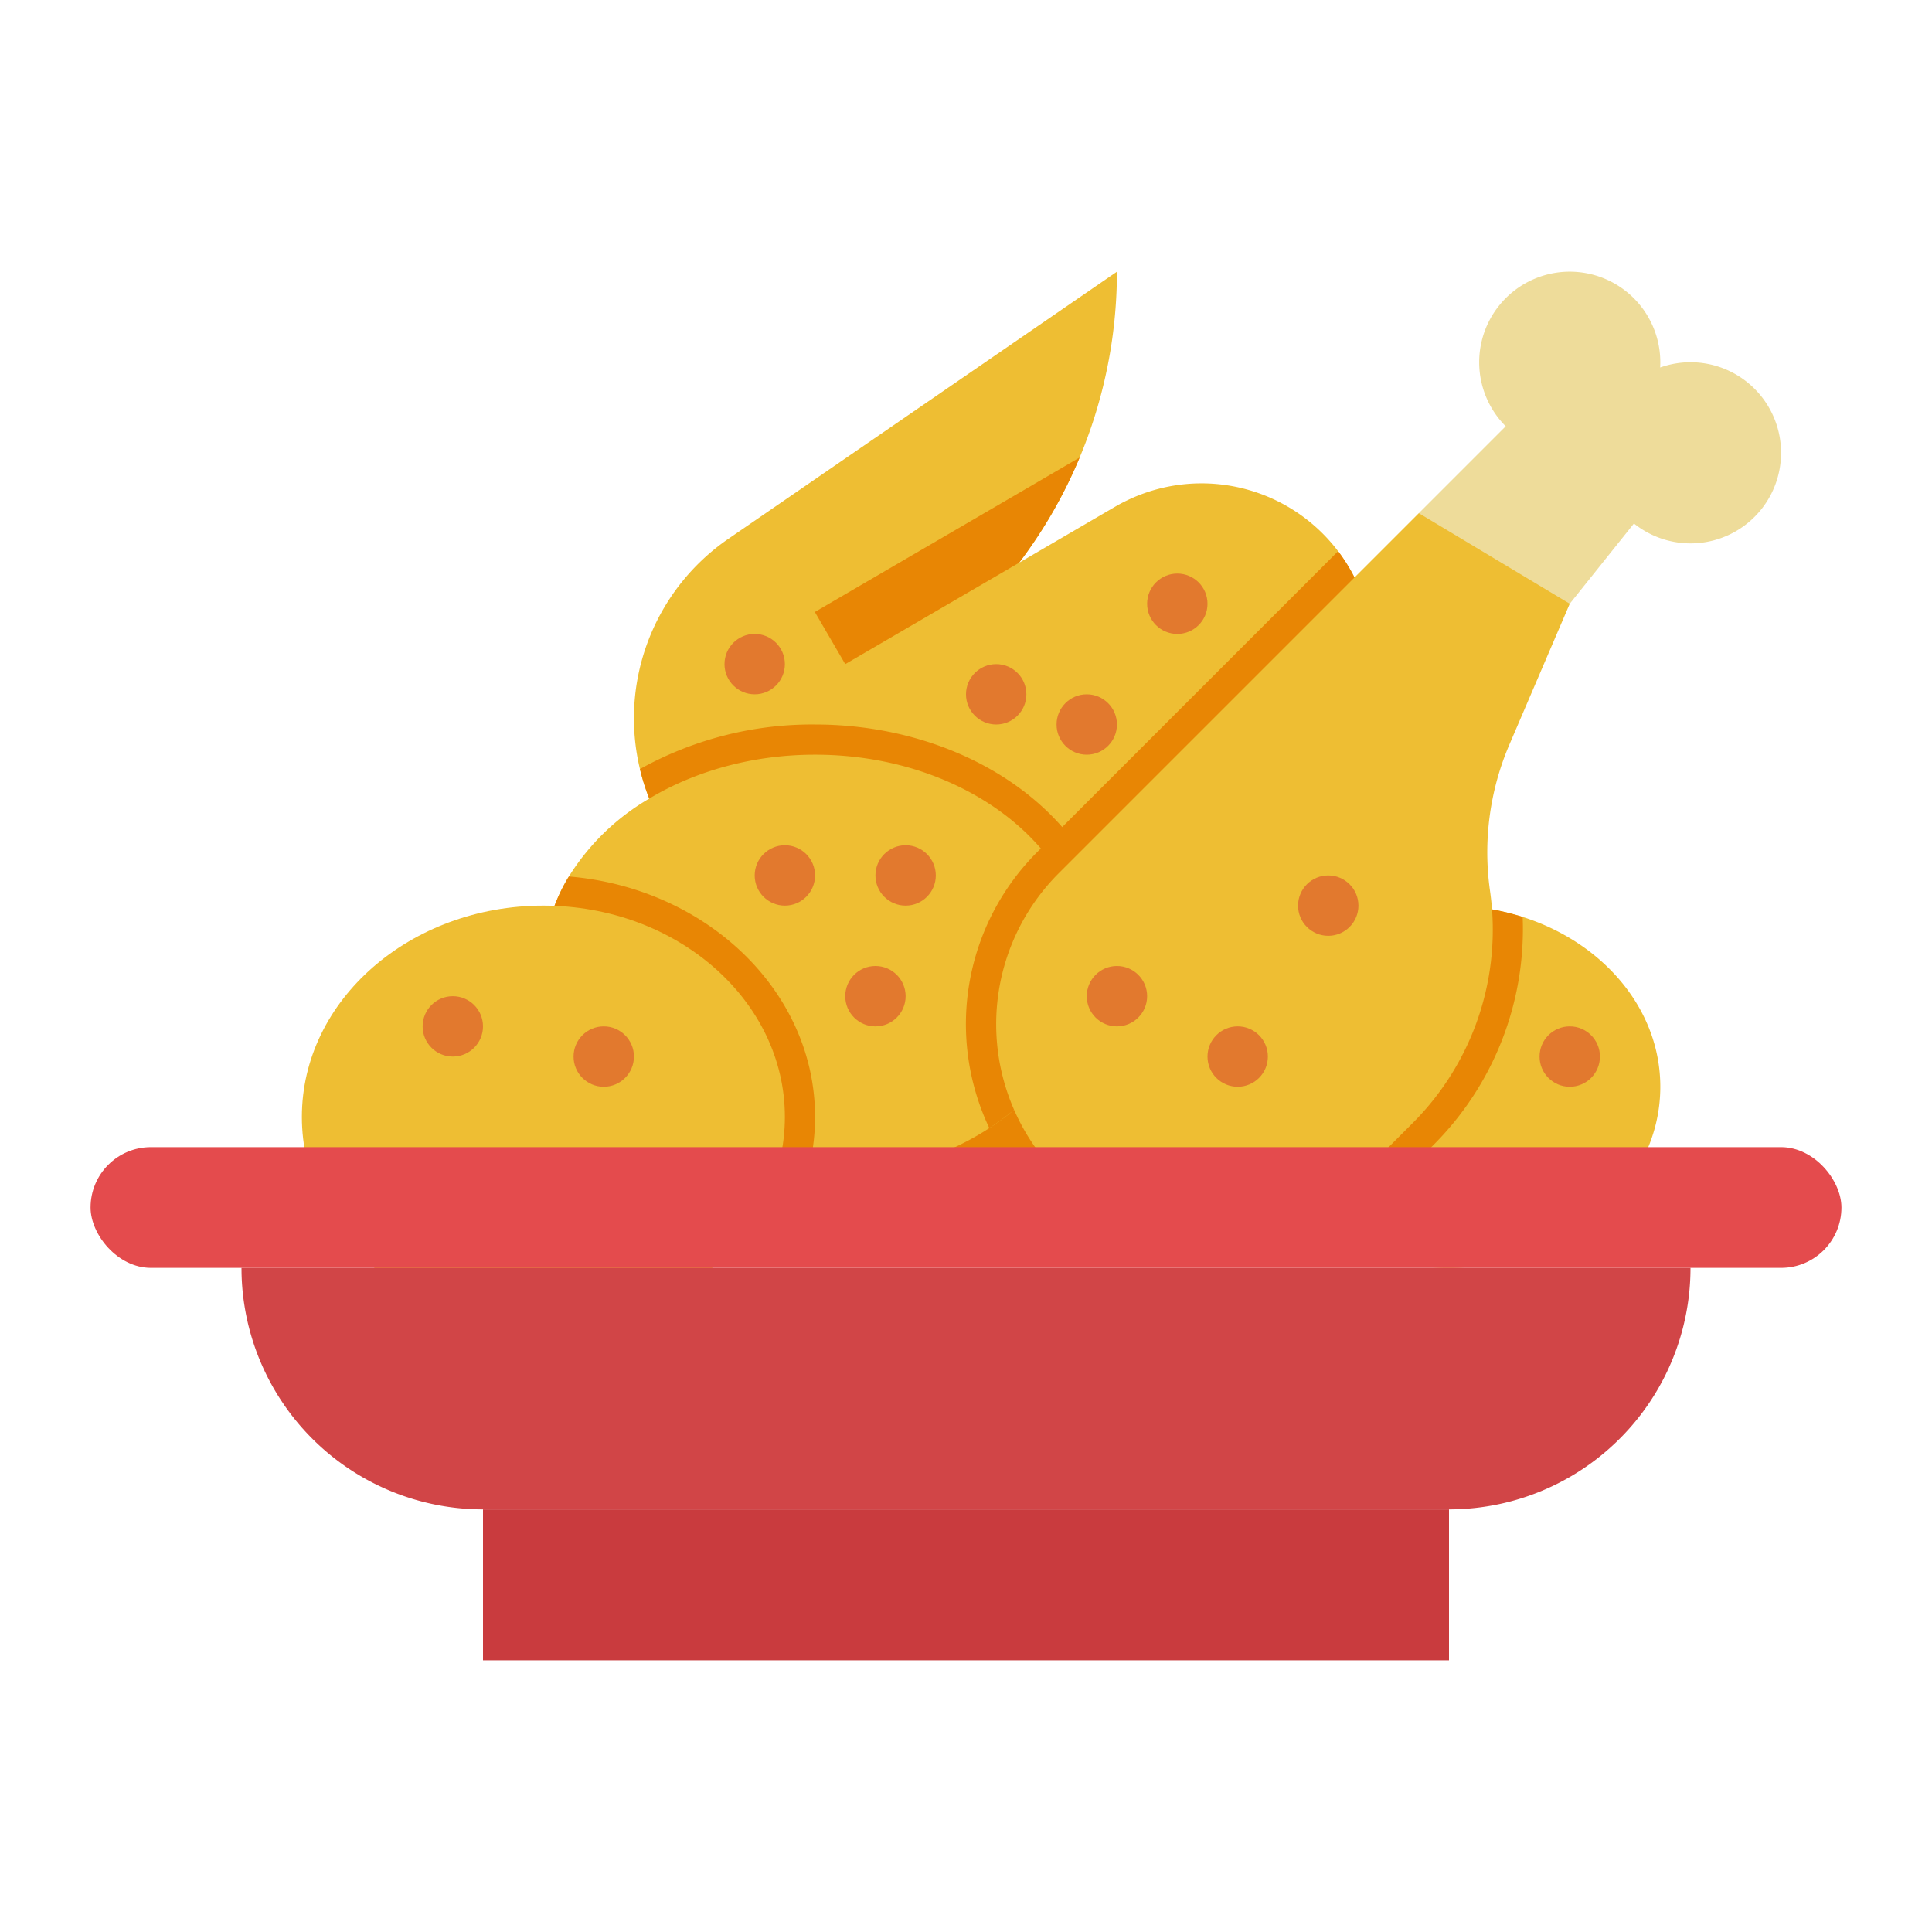 <svg id="Flat" height="512" viewBox="0 0 512 512" width="512" xmlns="http://www.w3.org/2000/svg"><path d="m224 276h88v46h-88z" fill="#e88604"/><path d="m440 288c0 26.51-25.07 48-56 48a62.283 62.283 0 0 1 -31.59-8.37c-14.74-8.64-24.41-23.17-24.41-39.63 0-26.51 25.07-48 56-48a64.169 64.169 0 0 1 19.52 3c21.31 6.79 36.48 24.38 36.48 45z" fill="#eebe33"/><circle cx="416" cy="280" fill="#e2792e" r="8"/><path d="m348.95 207.14-44.95 40.86h-78.33a57.728 57.728 0 0 1 -53.61-36.37 56.886 56.886 0 0 1 -2.47-7.82 57.713 57.713 0 0 1 23.41-61l103-70.81a127.705 127.705 0 0 1 -25.91 77.11v.01l25.42-14.83c.99-.58 2-1.12 3.03-1.61a45.417 45.417 0 0 1 50.41 74.46z" fill="#eebe33"/><g fill="#e2792e"><circle cx="312" cy="160" r="8"/><circle cx="288" cy="192" r="8"/><circle cx="264" cy="184" r="8"/><circle cx="200" cy="176" r="8"/></g><path d="m295.37 248h-69.7a57.728 57.728 0 0 1 -53.61-36.37 56.886 56.886 0 0 1 -2.47-7.82 93.813 93.813 0 0 1 46.41-11.81c26.36 0 50.99 10.33 65.89 27.63a57.274 57.274 0 0 1 13.24 26.93q.135.72.24 1.44z" fill="#e88604"/><path d="m288 256c0 17.26-10.04 32.69-25.82 42.96-12.5 8.14-28.61 13.04-46.18 13.04-.76 0-1.52-.01-2.27-.03-38.71-.93-69.73-25.63-69.73-55.97a45.758 45.758 0 0 1 6.76-23.72 61.633 61.633 0 0 1 21.3-20.65c12.16-7.29 27.4-11.63 43.94-11.63 24.94 0 46.92 9.86 59.83 24.85a48.934 48.934 0 0 1 11.43 23.15 43.293 43.293 0 0 1 .74 8z" fill="#eebe33"/><circle cx="208" cy="232" fill="#e2792e" r="8"/><circle cx="232" cy="264" fill="#e2792e" r="8"/><circle cx="240" cy="232" fill="#e2792e" r="8"/><path d="m472 120a23.988 23.988 0 0 1 -38.99 18.73l-17.01 21.27-35.667 3.61-4.333-27.61 23.03-23.03a24 24 0 1 1 40.97-16.97c0 .47-.01.93-.04 1.39a23.992 23.992 0 0 1 32.04 22.61z" fill="#eedc9a"/><path d="m304 248h-16.74a43.293 43.293 0 0 1 .74 8c0 17.26-10.04 32.69-25.82 42.96a64.405 64.405 0 0 1 12.73-73.19l.92-.92 78.78-78.78a45.455 45.455 0 0 1 -5.66 61.07z" fill="#e88604"/><path d="m380.03 303.28-13.8 13.81a65.048 65.048 0 0 1 -13.82 10.54c-14.74-8.64-24.41-23.17-24.41-39.63 0-26.51 25.07-48 56-48a64.169 64.169 0 0 1 19.52 3 80.901 80.901 0 0 1 -23.49 60.28z" fill="#e88604"/><path d="m264 271.431v0a56.568 56.568 0 0 0 56.568 56.568h0a56.569 56.569 0 0 0 40-16.569l13.804-13.804a72.485 72.485 0 0 0 20.502-61.506v-0a72.485 72.485 0 0 1 5.132-38.804l15.993-37.317-40-24-95.431 95.431a56.569 56.569 0 0 0 -16.569 40z" fill="#eebe33"/><circle cx="296" cy="264" fill="#e2792e" r="8"/><circle cx="328" cy="280" fill="#e2792e" r="8"/><circle cx="352" cy="240" fill="#e2792e" r="8"/><path d="m216 296a57.283 57.283 0 0 1 -2.27 15.97c-38.71-.93-69.73-25.63-69.73-55.97a45.758 45.758 0 0 1 6.76-23.72c36.54 3.04 65.24 30.46 65.24 63.72z" fill="#e88604"/><ellipse cx="144" cy="296" fill="#eebe33" rx="64" ry="56"/><circle cx="120" cy="272" fill="#e2792e" r="8"/><circle cx="160" cy="280" fill="#e2792e" r="8"/><path d="m128 400h256v40h-256z" fill="#c93b3e"/><path d="m64 336h384a0 0 0 0 1 0 0v0a64 64 0 0 1 -64 64h-256a64 64 0 0 1 -64-64v-0a0 0 0 0 1 0 0z" fill="#d14547"/><rect fill="#e44b4d" height="32" rx="16" width="464" x="24" y="304"/><path d="m286.12 121.25a127.249 127.249 0 0 1 -16.03 27.86v.01l-46.09 26.88-8.06-13.82z" fill="#e88604"/></svg>